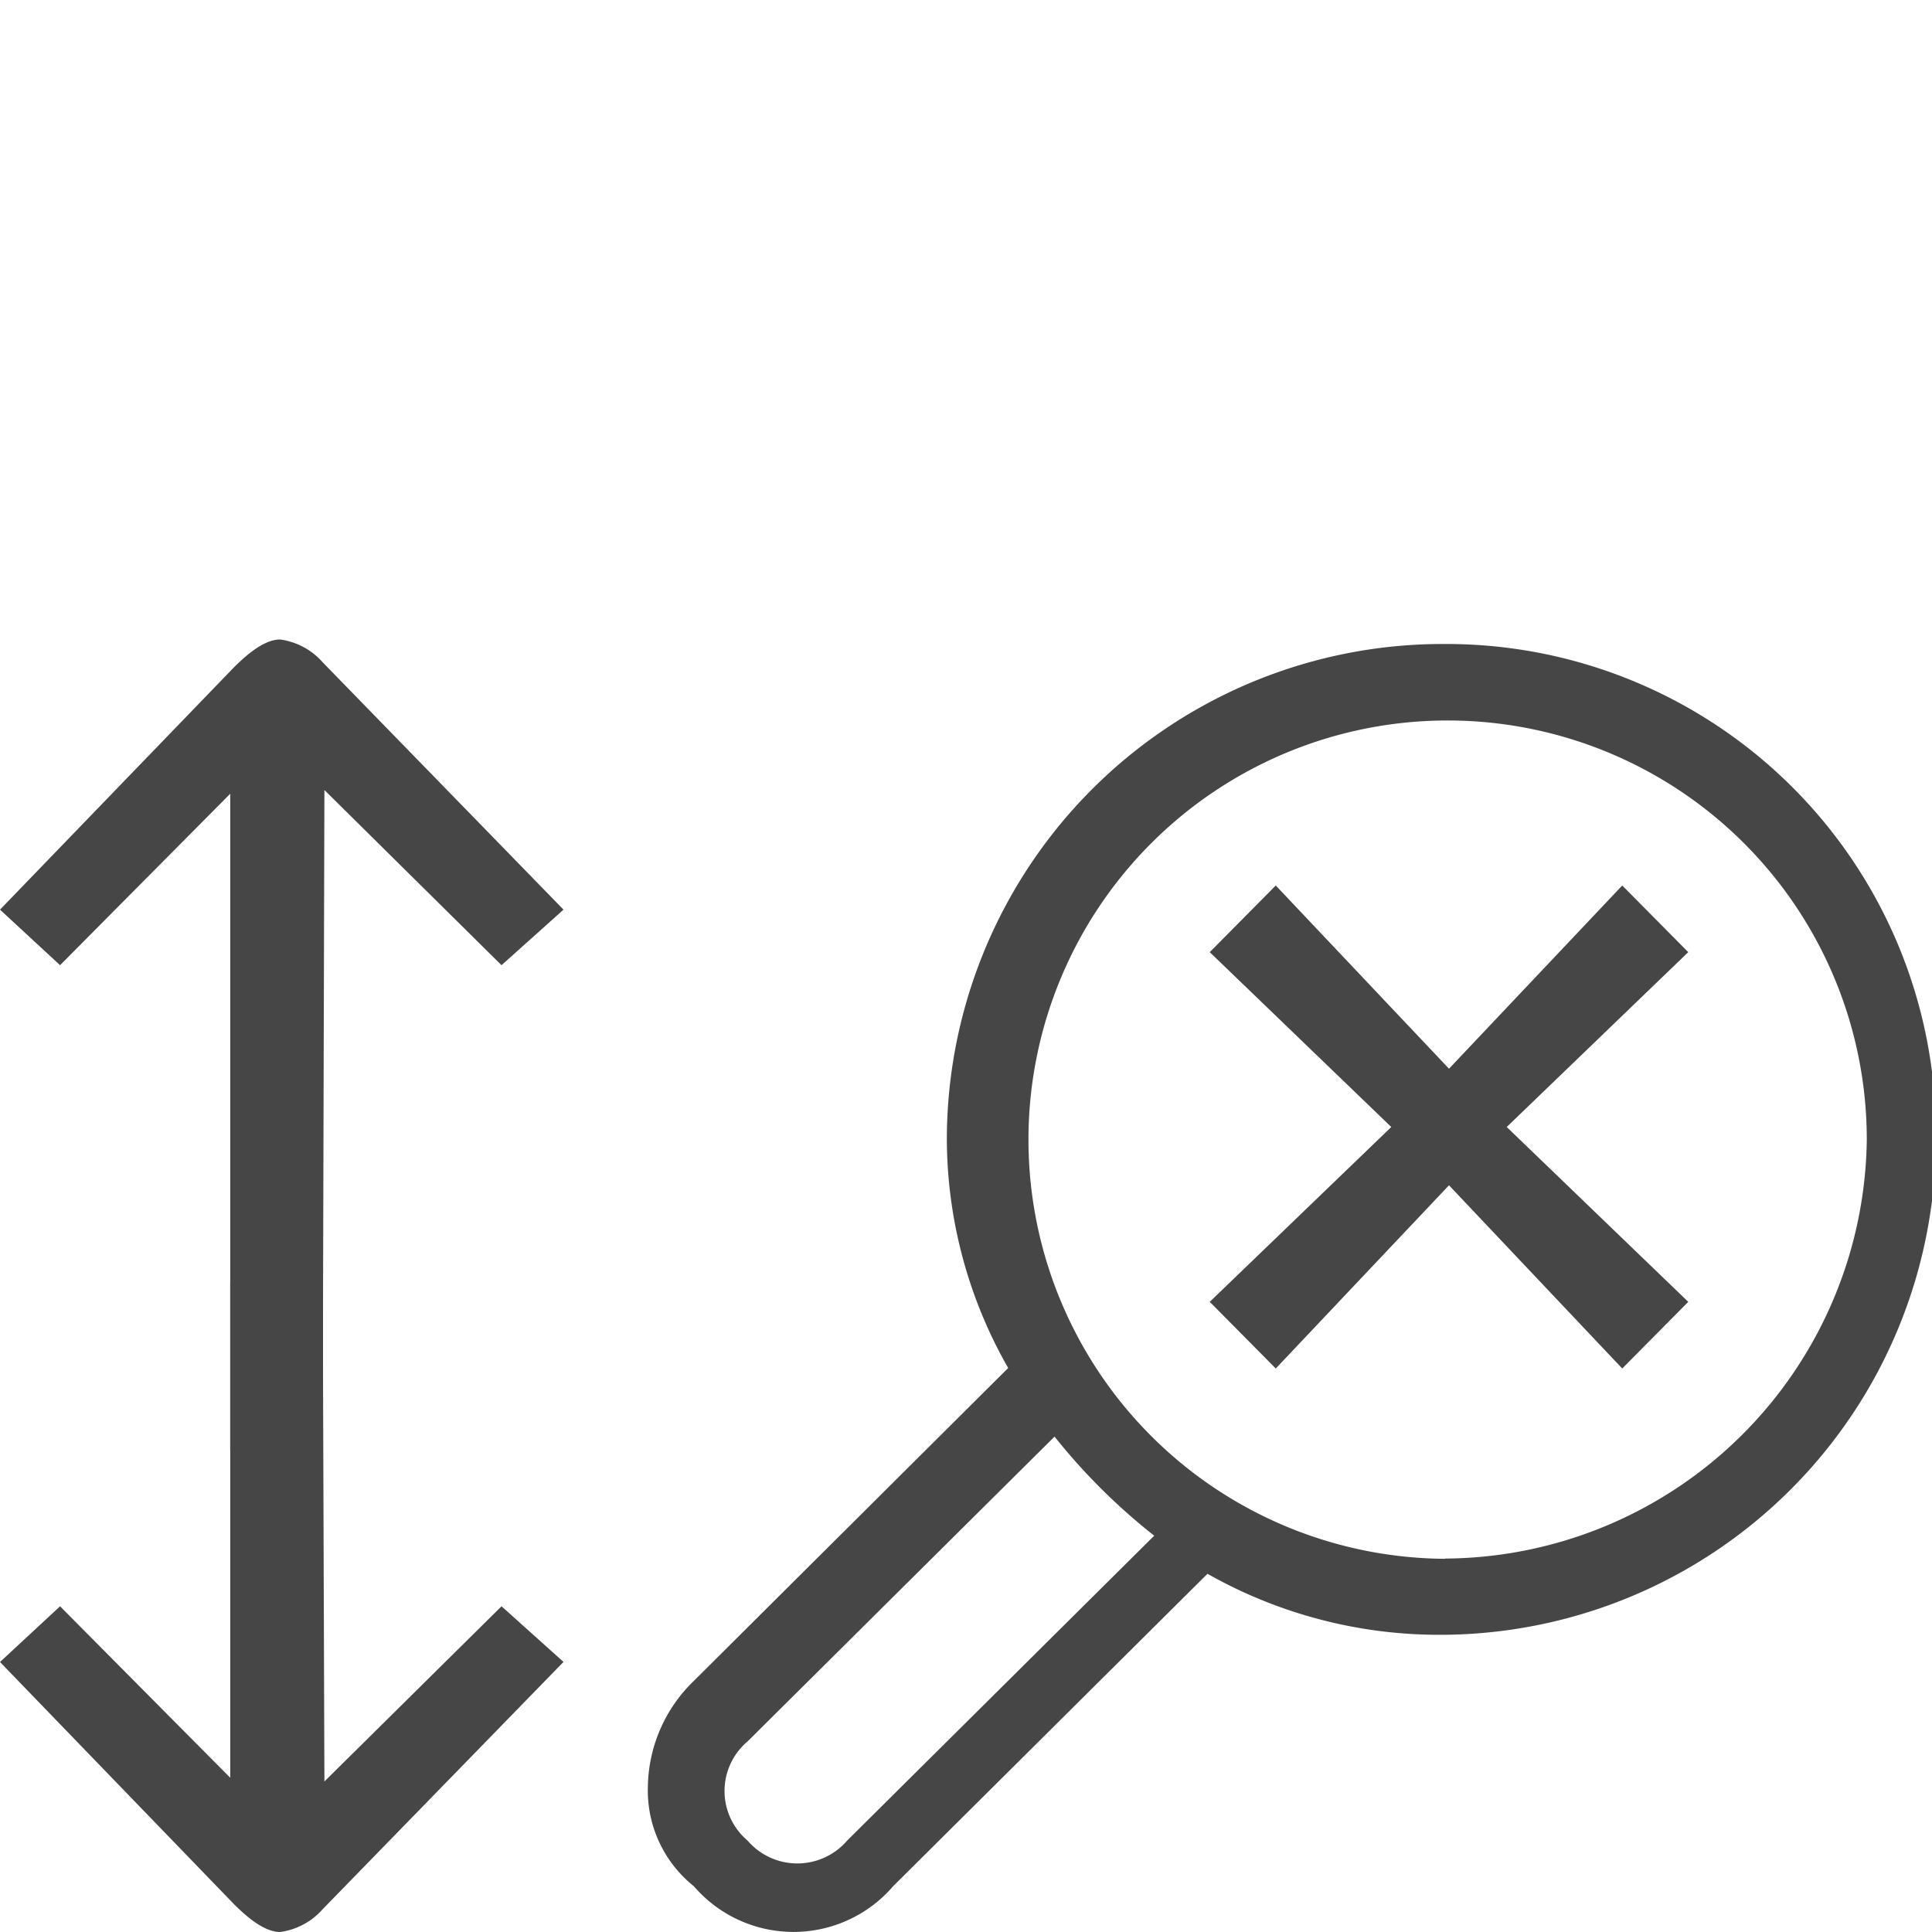 <svg id="Layer_1" data-name="Layer 1" xmlns="http://www.w3.org/2000/svg" viewBox="0 0 24 24">
  <g id="g824">
    <path id="path4" d="M17.952,8a6.16,6.16,0,0,0-6.19,6.154,5.76,5.76,0,0,0,.762,2.84l-3.9,3.882A1.862,1.862,0,0,0,8.048,22.2a1.522,1.522,0,0,0,.571,1.231,1.633,1.633,0,0,0,2.476,0L15,19.55a5.839,5.839,0,0,0,2.857.758,6.16,6.16,0,0,0,6.191-6.154A6.08,6.08,0,0,0,17.952,8ZM10.524,22.864a.816.816,0,0,1-1.238,0,.806.806,0,0,1,0-1.231L13.1,17.846a7.588,7.588,0,0,0,1.238,1.231Zm7.428-3.5a5.207,5.207,0,1,1,5.238-5.207A5.269,5.269,0,0,1,17.952,19.361Z" class="aw-theme-iconOutline" fill="#464646"/>
    <path id="polygon4" d="M18.717,14l2.255-2.172L20.152,11,18,13.276,15.848,11l-.82.828L17.283,14l-2.255,2.172.82.828L18,14.724,20.152,17l.82-.828Z" class="aw-theme-iconOutline" fill="#464646"/>
    <path id="path4-4-4-8-8" d="M6.23,19.954l-2.2,2.176-.021-6.174L2.86,15.944v6.14L.746,19.954,0,20.646l2.909,3.011c.11.107.351.343.571.343a.858.858,0,0,0,.529-.284L7,20.645Z" class="aw-theme-iconOutline" fill="#464646"/>
    <path id="path4-4-4-6-7-6" d="M6.23,11.99l-2.2-2.176L4.008,17.99l-1.148.021V9.86L.746,11.99,0,11.3,2.909,8.287c.11-.107.351-.343.571-.343a.858.858,0,0,1,.529.284L7,11.3Z" class="aw-theme-iconOutline" fill="#464646"/>
  </g>
</svg>
